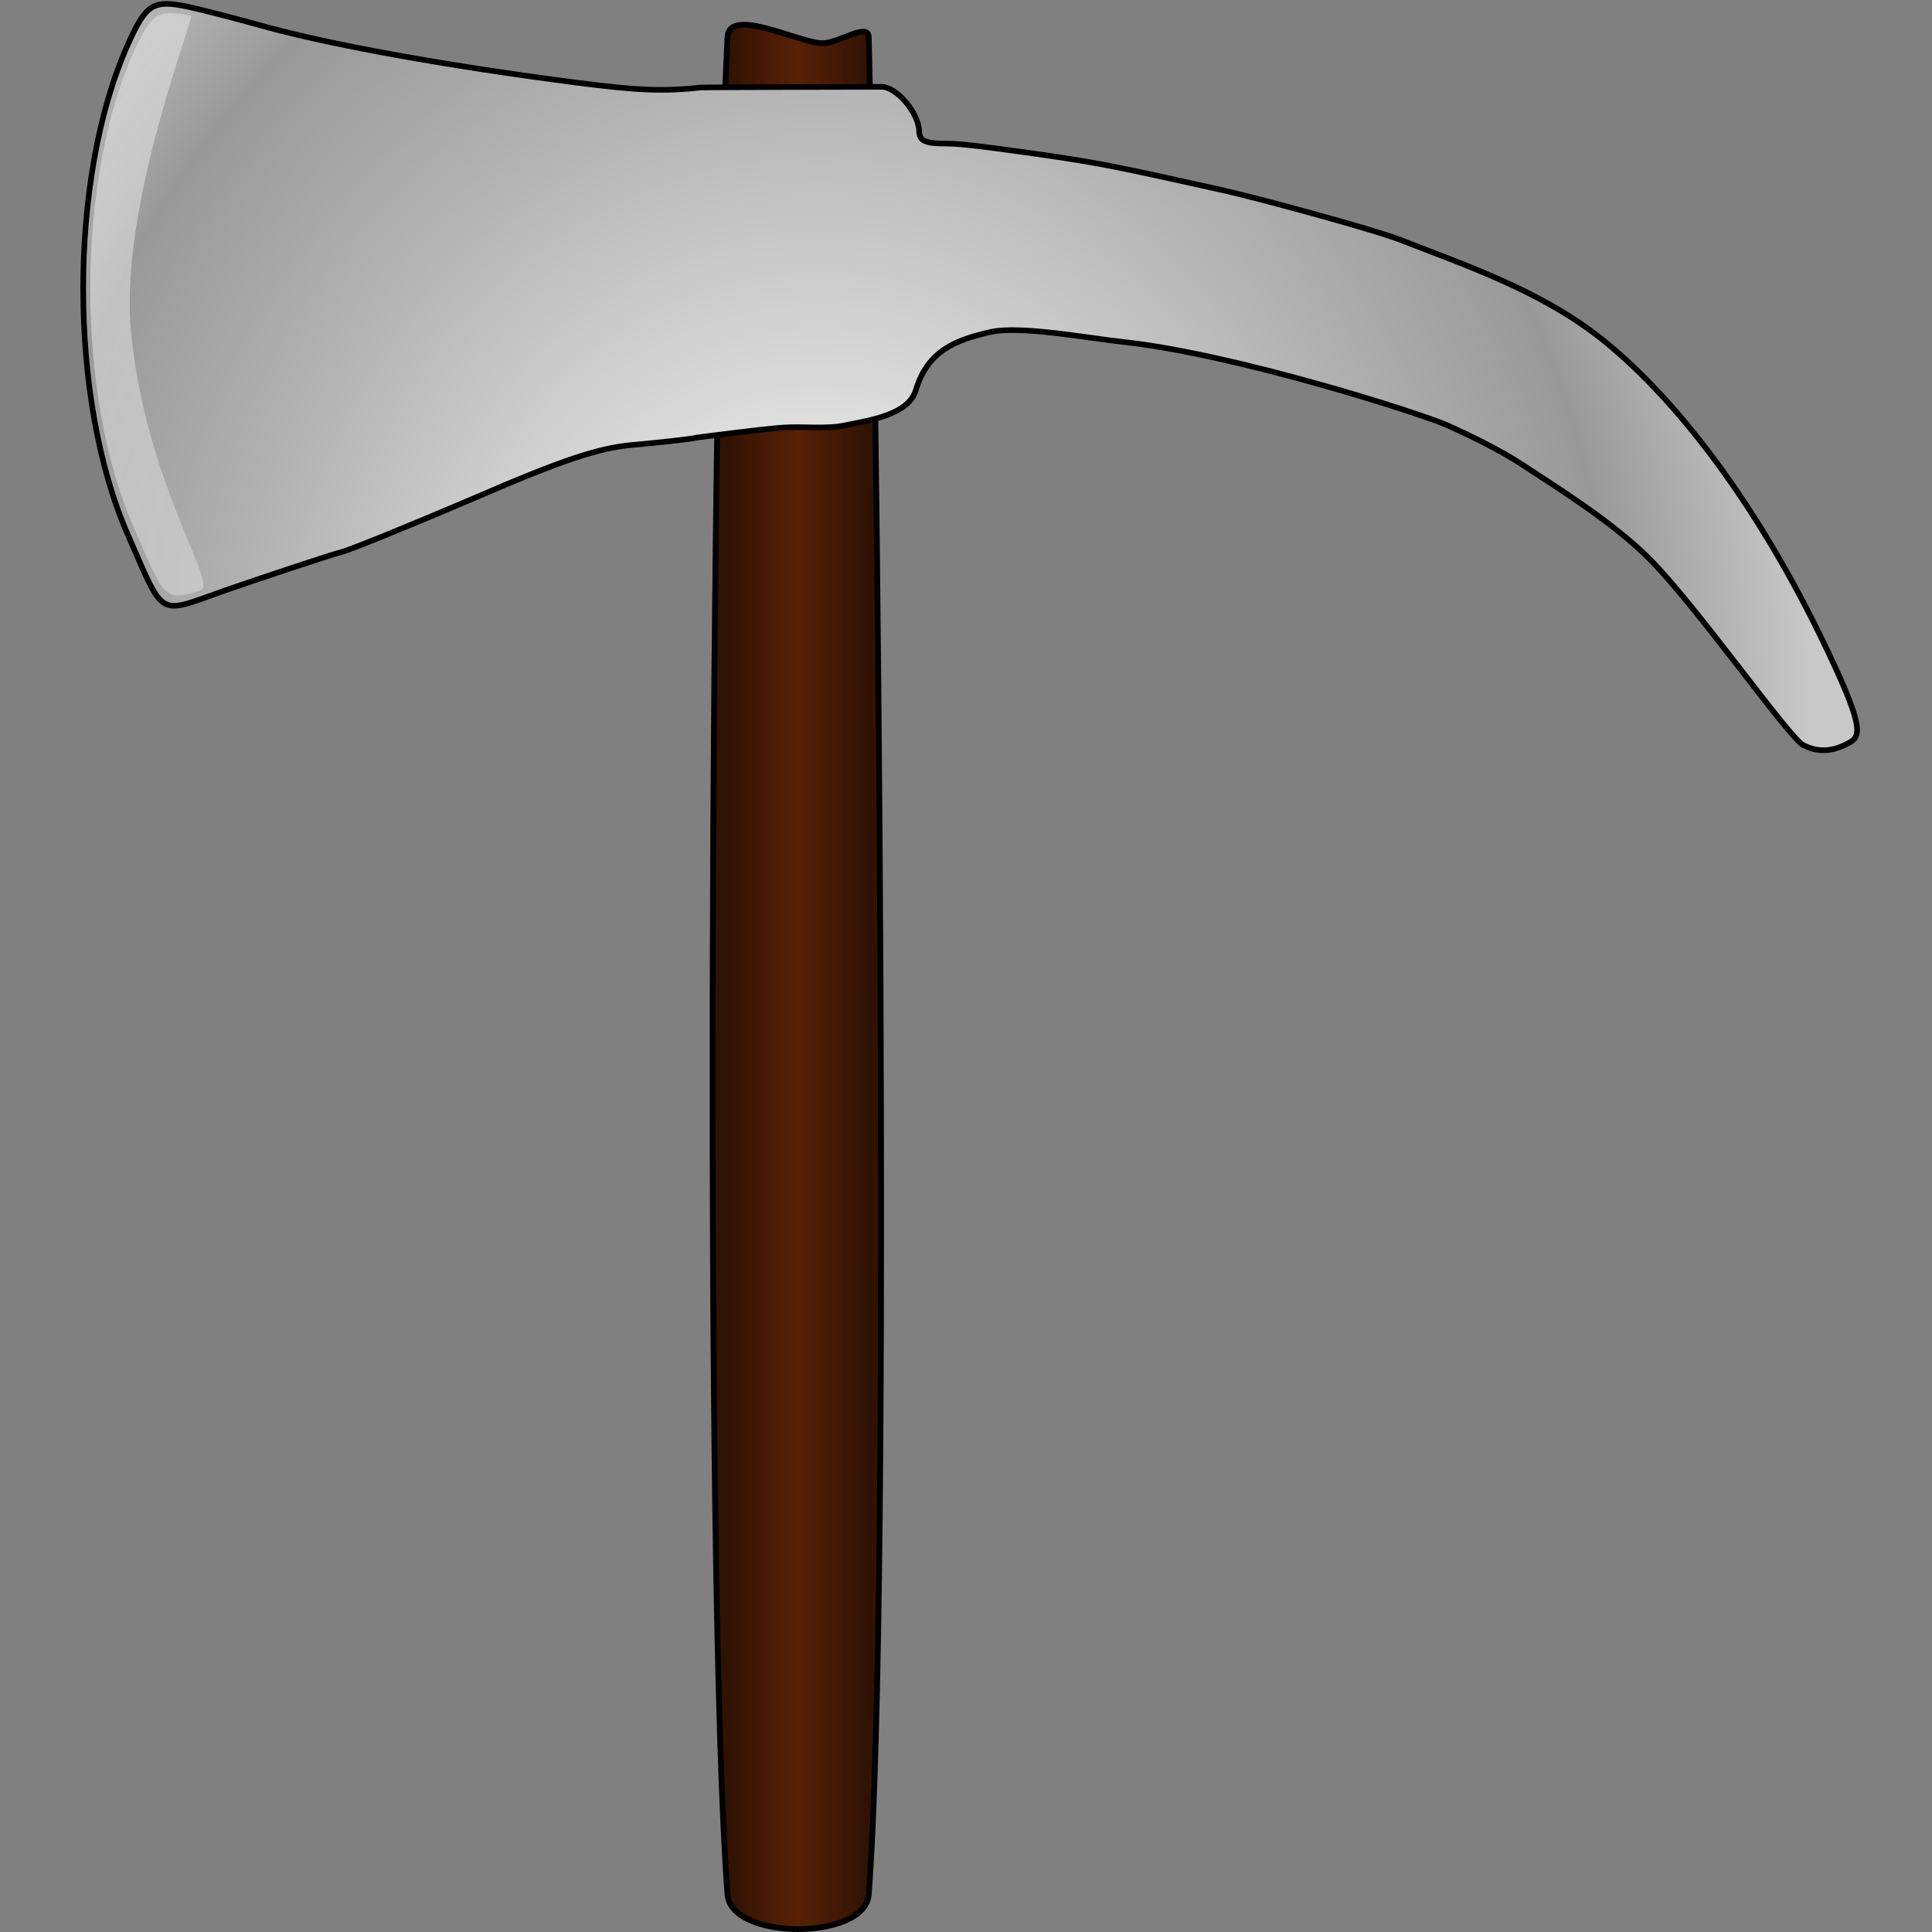 <svg width="100px" height="100px" viewBox="0 0 100 100" version="1.1" xmlns="http://www.w3.org/2000/svg" xmlns:xlink="http://www.w3.org/1999/xlink" xml:space="preserve" xmlns:serif="http://www.serif.com/" style="fill-rule:evenodd;clip-rule:evenodd;stroke-linecap:round;stroke-linejoin:round;stroke-miterlimit:1.5;"><rect x="0" y="0" width="100" height="100" fill="#808080" stroke="none"/><g><path d="M37.655,1.927c0.084,-1.62 3.715,0.313 4.934,0.313c0.799,0 2.357,-1.1 2.377,-0.313c0.396,15.969 1.218,80.107 0,96.129c-0.182,2.392 -7.129,2.392 -7.311,0c-1.218,-16.022 -0.822,-80.16 0,-96.129l0,0Z" style="fill:url(#_Linear1);stroke:#000;stroke-width:0.3px;"/><path d="M9.7,0.342c0.453,0.092 2.348,0.57 4.193,1.084c3.537,0.956 9.522,2.021 15.927,2.848c3.269,0.423 4.543,0.459 6.455,0.257c0.133,-0.018 8.817,-0.037 9.355,-0.037c0.787,0 1.927,1.36 1.944,2.297c0.017,0.514 0.318,0.642 1.442,0.642c0.788,0 2.372,0.226 3.553,0.386c1.362,0.184 3.081,0.427 4.611,0.716c1.783,0.337 4.275,0.906 6.086,1.305c1.595,0.35 7.753,2.002 9.285,2.601c3.26,1.276 7.157,2.59 10.283,5.052c3.662,2.884 8.263,8.512 12.186,17.109c1.56,3.399 1.191,3.589 0.563,3.91c-0.733,0.376 -1.478,0.459 -2.262,0.043c-0.734,-0.389 -5.536,-7.221 -7.952,-9.636c-1.947,-1.945 -4.816,-3.703 -6.548,-4.852c-1.222,-0.807 -2.977,-1.638 -3.855,-2.033c-1.43,-0.642 -11.046,-3.708 -16.796,-4.331c-1.862,-0.203 -5.39,-0.867 -6.912,-0.517c-1.794,0.413 -3.232,0.957 -3.852,2.996c-0.385,1.323 -2.511,1.586 -3.668,1.833c-0.969,0.207 -2.173,0.046 -3.172,0.113c-1.244,0.087 -4.462,0.517 -4.462,0.517c-0.402,0.091 -2.11,0.273 -3.351,0.384c-1.743,0.148 -3.638,0.772 -8.215,2.756c-3.268,1.396 -6.371,2.663 -6.874,2.792c-0.519,0.128 -4.325,1.395 -6.019,1.984c-3.536,1.249 -3.101,1.506 -5.028,-2.885c-3.069,-6.999 -3.086,-18.406 -0.018,-25.33c0.955,-2.132 1.307,-2.371 3.101,-2.004l0,0Z" style="fill:url(#_Radial2);stroke:#000;stroke-width:0.29px;stroke-linecap:butt;stroke-miterlimit:1.414;"/><path d="M9.889,0.816c0.198,0.038 -3.711,9.832 -3.114,16.268c0.728,7.854 4.518,13.149 3.617,13.461c-0.202,0.071 0.238,-0.083 0,0c-1.967,0.678 -1.922,0.28 -3.487,-3.284c-2.968,-6.772 -2.985,-17.808 -0.017,-24.509c0.925,-2.06 1.266,-2.292 3.001,-1.936l0,0Z" style="fill:url(#_Radial3);"/></g><defs><linearGradient id="_Linear1" x1="0" y1="0" x2="1" y2="0" gradientUnits="userSpaceOnUse" gradientTransform="matrix(-7.31,0,0,7.31,44.965,49.991)"><stop offset="0" style="stop-color:#301203;stop-opacity:1"/><stop offset="0.5" style="stop-color:#582106;stop-opacity:1"/><stop offset="1" style="stop-color:#301203;stop-opacity:1"/></linearGradient><radialGradient id="_Radial2" cx="0" cy="0" r="1" gradientUnits="userSpaceOnUse" gradientTransform="matrix(0.305,-55.911,-51.371,-0.321,42.28,35.806)"><stop offset="0" style="stop-color:#fff;stop-opacity:1"/><stop offset="0.59" style="stop-color:#b1b1b1;stop-opacity:1"/><stop offset="0.8" style="stop-color:#999;stop-opacity:1"/><stop offset="1" style="stop-color:#c8c8c8;stop-opacity:1"/></radialGradient><radialGradient id="_Radial3" cx="0" cy="0" r="1" gradientUnits="userSpaceOnUse" gradientTransform="matrix(0.295,-54.092,-49.701,-0.311,41.409,35.126)"><stop offset="0" style="stop-color:#e9e9e9;stop-opacity:0.502"/><stop offset="0.66" style="stop-color:#dedede;stop-opacity:0.502"/><stop offset="0.85" style="stop-color:#eee;stop-opacity:0.502"/><stop offset="1" style="stop-color:#e1e1e1;stop-opacity:0.502"/></radialGradient></defs></svg>